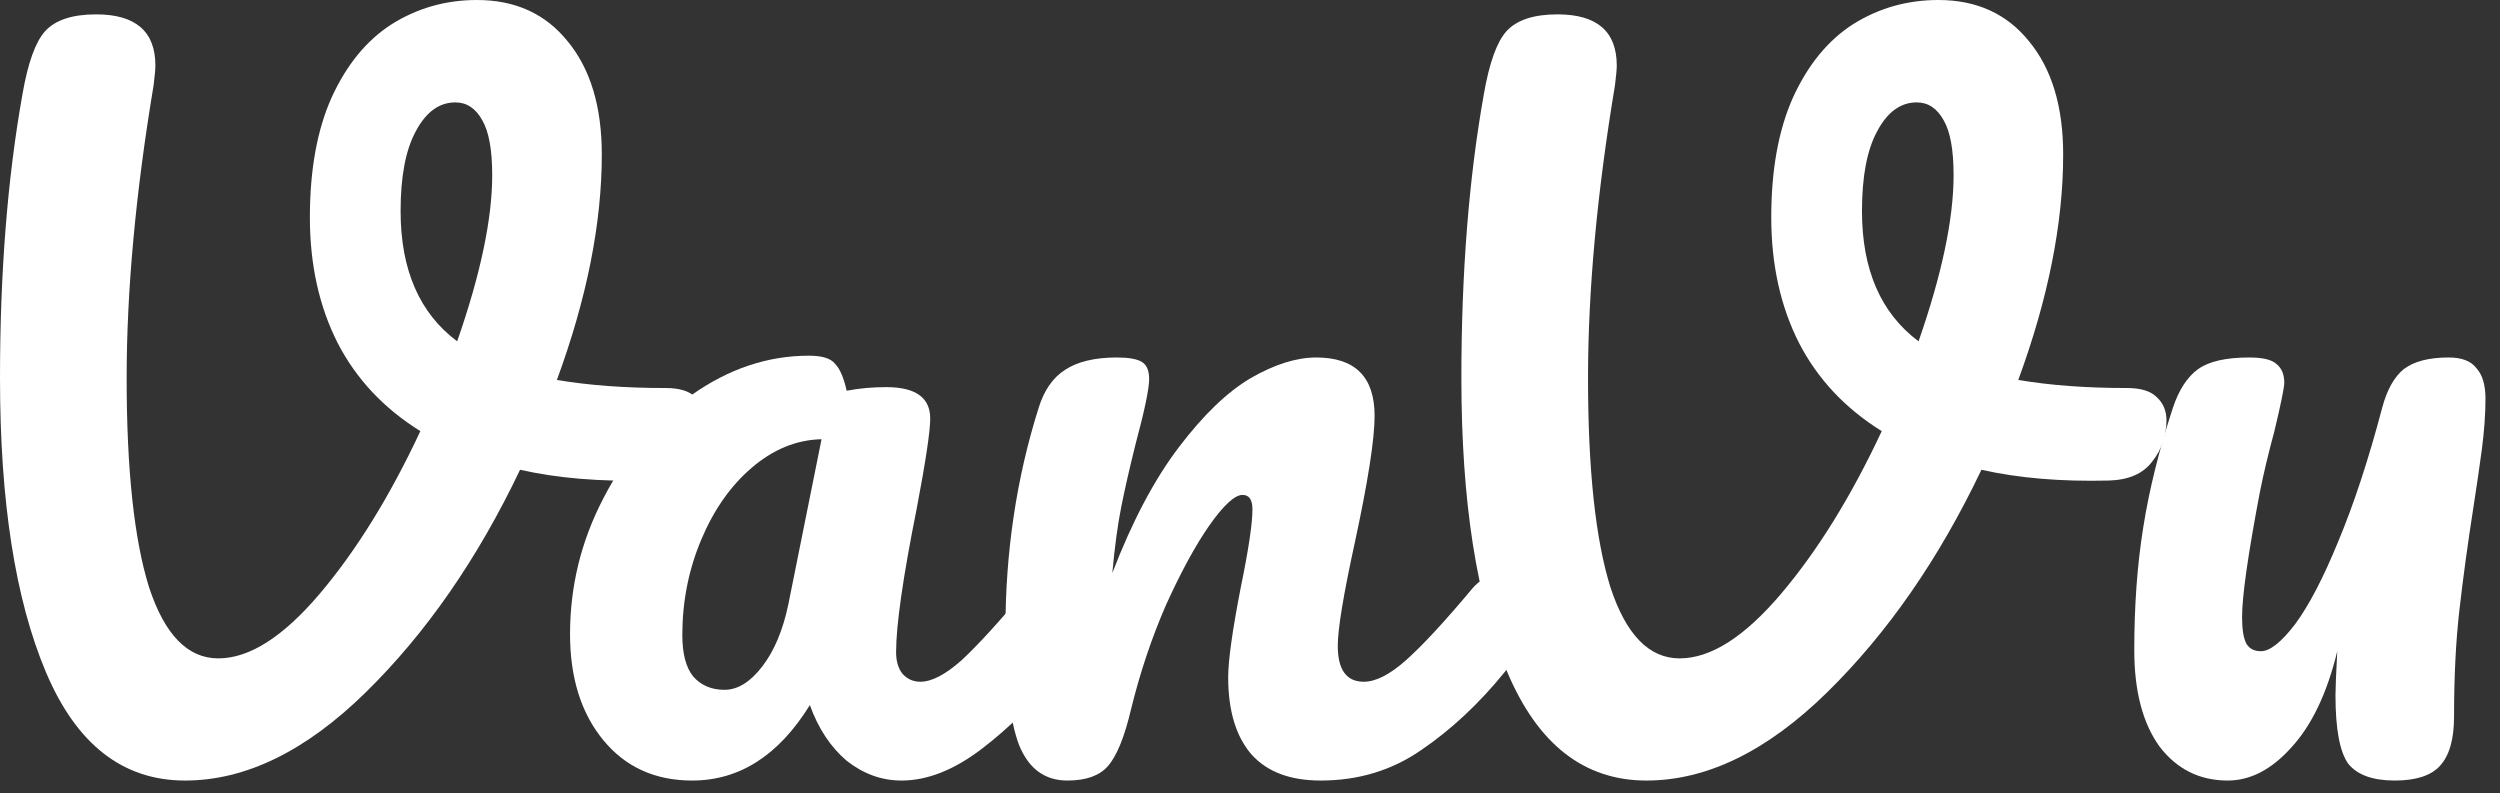 <svg width="167" height="53" viewBox="0 0 167 53" fill="none" xmlns="http://www.w3.org/2000/svg">
<rect x="0" y="0" width="167" height="53" fill="#333333" stroke="none"/>
<path d="M44.46 25.92C45.38 25.92 46.04 26.12 46.44 26.52C46.88 26.92 47.1 27.44 47.1 28.08C47.1 29.12 46.78 30.04 46.14 30.84C45.54 31.64 44.58 32.06 43.26 32.1C40.06 32.18 37.22 31.94 34.74 31.38C31.9 37.34 28.46 42.3 24.42 46.26C20.42 50.18 16.4 52.14 12.36 52.14C8.2 52.14 5.1 49.72 3.06 44.88C1.02 40.04 0 33.5 0 25.26C0 18.22 0.5 11.9 1.5 6.3C1.86 4.22 2.36 2.82 3 2.1C3.68 1.34 4.82 0.96 6.42 0.96C9.06 0.96 10.38 2.1 10.38 4.38C10.38 4.62 10.34 5.06 10.26 5.7C9.06 12.9 8.46 19.42 8.46 25.26C8.46 31.38 8.96 36.04 9.96 39.24C11 42.4 12.54 43.98 14.58 43.98C16.66 43.98 18.92 42.54 21.36 39.66C23.8 36.78 26.04 33.16 28.08 28.8C25.64 27.28 23.8 25.32 22.56 22.92C21.32 20.48 20.7 17.68 20.7 14.52C20.7 11.36 21.18 8.7 22.14 6.54C23.14 4.34 24.48 2.7 26.16 1.62C27.88 0.54 29.78 2.32458e-06 31.86 2.32458e-06C34.42 2.32458e-06 36.44 0.92 37.92 2.76C39.44 4.6 40.2 7.12 40.2 10.32C40.2 14.92 39.2 19.94 37.2 25.38C39.32 25.74 41.74 25.92 44.46 25.92ZM26.76 14.1C26.76 18.02 28.02 20.92 30.54 22.8C32.1 18.32 32.88 14.62 32.88 11.7C32.88 10.02 32.66 8.8 32.22 8.04C31.78 7.24 31.18 6.84 30.42 6.84C29.34 6.84 28.46 7.48 27.78 8.76C27.1 10 26.76 11.78 26.76 14.1Z" fill="white"/>
<path d="M46.239 52.14C43.759 52.14 41.779 51.24 40.299 49.44C38.819 47.64 38.079 45.28 38.079 42.36C38.079 39.16 38.819 36.14 40.299 33.3C41.779 30.42 43.739 28.12 46.179 26.4C48.659 24.64 51.279 23.76 54.039 23.76C54.919 23.76 55.499 23.94 55.779 24.3C56.099 24.62 56.359 25.22 56.559 26.1C57.399 25.94 58.279 25.86 59.199 25.86C61.159 25.86 62.139 26.56 62.139 27.96C62.139 28.8 61.839 30.8 61.239 33.96C60.319 38.56 59.859 41.76 59.859 43.56C59.859 44.16 59.999 44.64 60.279 45C60.599 45.36 60.999 45.54 61.479 45.54C62.239 45.54 63.159 45.06 64.239 44.1C65.319 43.1 66.779 41.5 68.619 39.3C69.099 38.74 69.639 38.46 70.239 38.46C70.759 38.46 71.159 38.7 71.439 39.18C71.759 39.66 71.919 40.32 71.919 41.16C71.919 42.76 71.539 44 70.779 44.88C69.139 46.92 67.399 48.64 65.559 50.04C63.719 51.44 61.939 52.14 60.219 52.14C58.899 52.14 57.679 51.7 56.559 50.82C55.479 49.9 54.659 48.66 54.099 47.1C52.019 50.46 49.399 52.14 46.239 52.14ZM48.399 46.08C49.279 46.08 50.119 45.56 50.919 44.52C51.719 43.48 52.299 42.1 52.659 40.38L54.879 29.34C53.199 29.38 51.639 30.02 50.199 31.26C48.799 32.46 47.679 34.06 46.839 36.06C45.999 38.06 45.579 40.18 45.579 42.42C45.579 43.66 45.819 44.58 46.299 45.18C46.819 45.78 47.519 46.08 48.399 46.08Z" fill="white"/>
<path d="M71.303 52.14C69.783 52.14 68.703 51.34 68.063 49.74C67.463 48.14 67.163 45.58 67.163 42.06C67.163 36.86 67.903 31.92 69.383 27.24C69.743 26.08 70.323 25.24 71.123 24.72C71.963 24.16 73.123 23.88 74.603 23.88C75.403 23.88 75.963 23.98 76.283 24.18C76.603 24.38 76.763 24.76 76.763 25.32C76.763 25.96 76.463 27.4 75.863 29.64C75.463 31.24 75.143 32.64 74.903 33.84C74.663 35.04 74.463 36.52 74.303 38.28C75.623 34.84 77.103 32.04 78.743 29.88C80.383 27.72 81.983 26.18 83.543 25.26C85.143 24.34 86.603 23.88 87.923 23.88C90.523 23.88 91.823 25.18 91.823 27.78C91.823 29.34 91.383 32.16 90.503 36.24C89.743 39.72 89.363 42.02 89.363 43.14C89.363 44.74 89.943 45.54 91.103 45.54C91.903 45.54 92.843 45.06 93.923 44.1C95.043 43.1 96.523 41.5 98.363 39.3C98.843 38.74 99.383 38.46 99.983 38.46C100.503 38.46 100.903 38.7 101.183 39.18C101.503 39.66 101.663 40.32 101.663 41.16C101.663 42.76 101.283 44 100.523 44.88C98.803 47 96.943 48.74 94.943 50.1C92.983 51.46 90.743 52.14 88.223 52.14C86.183 52.14 84.643 51.56 83.603 50.4C82.563 49.2 82.043 47.48 82.043 45.24C82.043 44.12 82.323 42.12 82.883 39.24C83.403 36.72 83.663 34.98 83.663 34.02C83.663 33.38 83.443 33.06 83.003 33.06C82.483 33.06 81.743 33.74 80.783 35.1C79.863 36.42 78.903 38.18 77.903 40.38C76.943 42.58 76.163 44.9 75.563 47.34C75.123 49.22 74.603 50.5 74.003 51.18C73.443 51.82 72.543 52.14 71.303 52.14Z" fill="white"/>
<path d="M142.08 25.92C143 25.92 143.66 26.12 144.06 26.52C144.5 26.92 144.72 27.44 144.72 28.08C144.72 29.12 144.4 30.04 143.76 30.84C143.16 31.64 142.2 32.06 140.88 32.1C137.68 32.18 134.84 31.94 132.36 31.38C129.52 37.34 126.08 42.3 122.04 46.26C118.04 50.18 114.02 52.14 109.98 52.14C105.82 52.14 102.72 49.72 100.68 44.88C98.64 40.04 97.62 33.5 97.62 25.26C97.62 18.22 98.12 11.9 99.12 6.3C99.48 4.22 99.98 2.82 100.62 2.1C101.3 1.34 102.44 0.96 104.04 0.96C106.68 0.96 108 2.1 108 4.38C108 4.62 107.96 5.06 107.88 5.7C106.68 12.9 106.08 19.42 106.08 25.26C106.08 31.38 106.58 36.04 107.58 39.24C108.62 42.4 110.16 43.98 112.2 43.98C114.28 43.98 116.54 42.54 118.98 39.66C121.42 36.78 123.66 33.16 125.7 28.8C123.26 27.28 121.42 25.32 120.18 22.92C118.94 20.48 118.32 17.68 118.32 14.52C118.32 11.36 118.8 8.7 119.76 6.54C120.76 4.34 122.1 2.7 123.78 1.62C125.5 0.54 127.4 0 129.48 0C132.04 0 134.06 0.92 135.54 2.76C137.06 4.6 137.82 7.12 137.82 10.32C137.82 14.92 136.82 19.94 134.82 25.38C136.94 25.74 139.36 25.92 142.08 25.92ZM124.38 14.1C124.38 18.02 125.64 20.92 128.16 22.8C129.72 18.32 130.5 14.62 130.5 11.7C130.5 10.02 130.28 8.8 129.84 8.04C129.4 7.24 128.8 6.84 128.04 6.84C126.96 6.84 126.08 7.48 125.4 8.76C124.72 10 124.38 11.78 124.38 14.1Z" fill="white"/>
<path d="M148.81 52.14C146.93 52.14 145.41 51.38 144.25 49.86C143.13 48.3 142.57 46.16 142.57 43.44C142.57 40.44 142.77 37.7 143.17 35.22C143.57 32.7 144.23 30.04 145.15 27.24C145.55 26.04 146.11 25.18 146.83 24.66C147.55 24.14 148.69 23.88 150.25 23.88C151.13 23.88 151.73 24.02 152.05 24.3C152.41 24.58 152.59 25 152.59 25.56C152.59 25.88 152.37 26.96 151.93 28.8C151.53 30.28 151.21 31.62 150.97 32.82C150.17 37.02 149.77 39.82 149.77 41.22C149.77 42.06 149.87 42.66 150.07 43.02C150.27 43.34 150.59 43.5 151.03 43.5C151.63 43.5 152.39 42.9 153.31 41.7C154.23 40.46 155.19 38.62 156.19 36.18C157.23 33.7 158.21 30.72 159.13 27.24C159.45 26.04 159.93 25.18 160.57 24.66C161.25 24.14 162.25 23.88 163.57 23.88C164.45 23.88 165.07 24.12 165.43 24.6C165.83 25.04 166.03 25.72 166.03 26.64C166.03 27.64 165.95 28.76 165.79 30C165.63 31.2 165.45 32.44 165.25 33.72C164.85 36.28 164.53 38.62 164.29 40.74C164.05 42.82 163.93 45.2 163.93 47.88C163.93 49.4 163.61 50.5 162.97 51.18C162.37 51.82 161.37 52.14 159.97 52.14C158.49 52.14 157.45 51.76 156.85 51C156.29 50.2 156.01 48.68 156.01 46.44C156.01 46 156.05 45.02 156.13 43.5C155.45 46.3 154.43 48.44 153.07 49.92C151.75 51.4 150.33 52.14 148.81 52.14Z" fill="white"/>
</svg>
